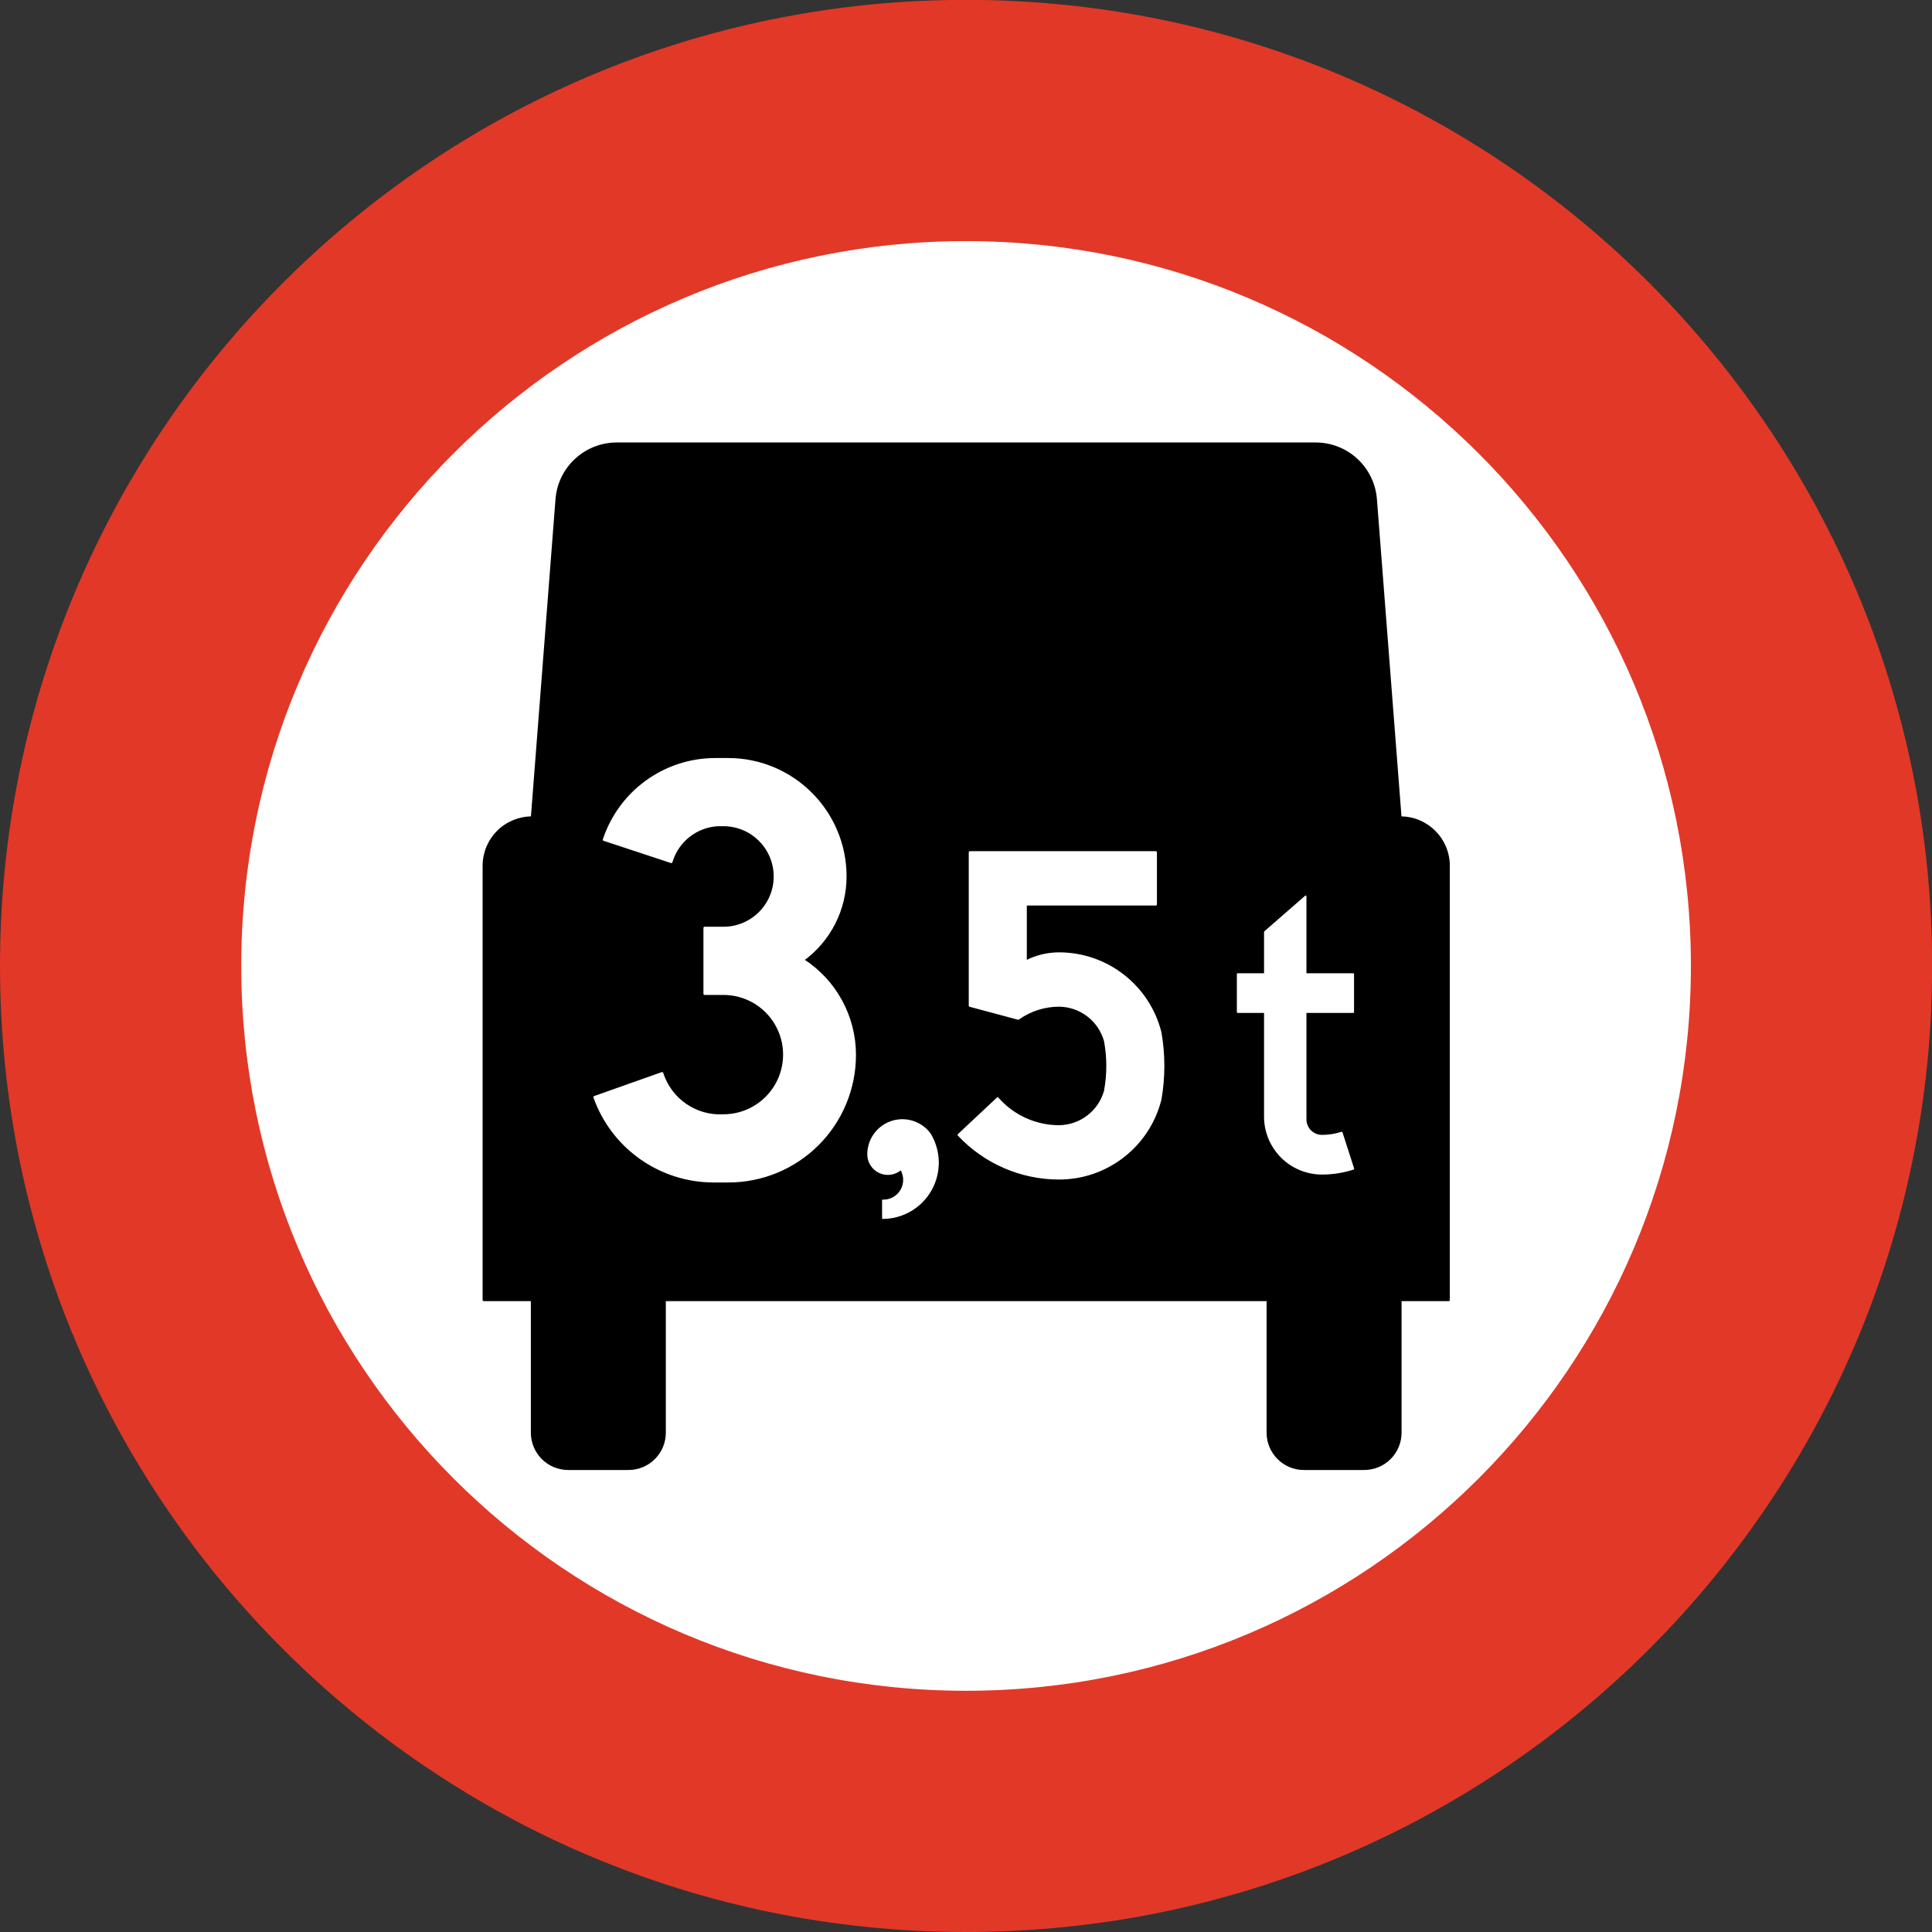 <?xml version="1.0" encoding="UTF-8" standalone="no"?>
<!-- Created with Inkscape (http://www.inkscape.org/) -->

<svg
   version="1.0"
   width="100"
   height="100"
   id="svg2"
   xml:space="preserve"
   xmlns="http://www.w3.org/2000/svg"
   xmlns:svg="http://www.w3.org/2000/svg"><rect width="100%" height="100%" fill="#333333" stroke="none"/><defs
     id="defs5"><clipPath
       id="clipPath19"><path
         d="M 0.492,0 L 5953.002,0 L 5953.002,5952.75 L 0.492,5952.75 L 0.492,0 z"
         id="path21" /></clipPath></defs><g
     transform="matrix(0.168,0,0,-0.168,-0.008,100)"
     id="g11"><g
       transform="scale(0.1)"
       id="g13"><g
         id="g15"><g
           clip-path="url(#clipPath19)"
           id="g17"><path
             d="m 5949.71,2976.37 c 0,1641.85 -1330.99,2972.84 -2972.84,2972.84 C 1335.02,5949.21 4.031,4618.22 4.031,2976.37 4.031,1334.53 1335.02,3.531 2976.87,3.531 4618.72,3.531 5949.71,1334.53 5949.71,2976.37"
             id="path23"
             style="fill:#e23828;fill-opacity:1;fill-rule:nonzero;stroke:none" /><path
             d="m 5949.71,2976.37 c 0,1641.85 -1330.99,2972.84 -2972.84,2972.84 C 1335.02,5949.21 4.031,4618.22 4.031,2976.37 4.031,1334.53 1335.02,3.531 2976.87,3.531 4618.72,3.531 5949.71,1334.53 5949.71,2976.37 Z"
             id="path25"
             style="fill:none;stroke:#e23828;stroke-width:7.078;stroke-linecap:round;stroke-linejoin:round;stroke-miterlimit:500;stroke-dasharray:none;stroke-opacity:1" /><path
             d="M 5206.5,2976.37 C 5206.5,4207.76 4208.26,5206 2976.87,5206 1745.48,5206 747.254,4207.76 747.254,2976.37 c 0,-1231.39 998.226,-2229.628 2229.626,-2229.628 1231.39,0 2229.63,998.238 2229.63,2229.628"
             id="path27"
             style="fill:#ffffff;fill-opacity:1;fill-rule:nonzero;stroke:none" /><path
             d="M 5206.5,2976.37 C 5206.5,4207.76 4208.26,5206 2976.87,5206 1745.48,5206 747.254,4207.76 747.254,2976.37 c 0,-1231.39 998.226,-2229.628 2229.626,-2229.628 1231.39,0 2229.63,998.238 2229.63,2229.628 z"
             id="path29"
             style="fill:none;stroke:#ffffff;stroke-width:7.078;stroke-linecap:round;stroke-linejoin:round;stroke-miterlimit:500;stroke-dasharray:none;stroke-opacity:1" /><path
             d="m 1936.83,1426.94 c 61.57,0 111.48,49.91 111.48,111.49 v 408.76 h 1858.03 v -408.76 c 0,-61.58 49.91,-111.49 111.47,-111.49 h 185.81 c 29.57,0 57.91,11.75 78.83,32.66 20.9,20.9 32.65,49.25 32.65,78.83 v 408.76 h 148.64 v 1337.78 c 0,82.09 -66.54,148.64 -148.64,148.64 l -75.91,980.52 c -7.49,96.75 -88.19,171.45 -185.24,171.45 H 1900.7 c -97.05,0 -177.75,-74.7 -185.24,-171.45 l -75.92,-980.52 c -39.42,0 -77.22,-15.66 -105.1,-43.54 -27.88,-27.87 -43.53,-65.68 -43.53,-105.1 V 1947.19 h 148.63 v -408.76 c 0,-29.58 11.75,-57.93 32.66,-78.83 20.9,-20.91 49.26,-32.66 78.83,-32.66 h 185.8"
             id="path31"
             style="fill:#000000;fill-opacity:1;fill-rule:nonzero;stroke:none" /><path
             d="m 1936.83,1426.94 c 61.57,0 111.48,49.91 111.48,111.49 v 408.76 h 1858.03 v -408.76 c 0,-61.58 49.91,-111.49 111.47,-111.49 h 185.81 c 29.57,0 57.91,11.75 78.83,32.66 20.9,20.9 32.65,49.25 32.65,78.83 v 408.76 h 148.64 v 1337.78 c 0,82.09 -66.54,148.64 -148.64,148.64 l -75.91,980.52 c -7.49,96.75 -88.19,171.45 -185.24,171.45 H 1900.7 c -97.05,0 -177.75,-74.7 -185.24,-171.45 l -75.92,-980.52 c -39.42,0 -77.22,-15.66 -105.1,-43.54 -27.88,-27.87 -43.53,-65.68 -43.53,-105.1 V 1947.19 h 148.63 v -408.76 c 0,-29.58 11.75,-57.93 32.66,-78.83 20.9,-20.91 49.26,-32.66 78.83,-32.66 z"
             id="path33"
             style="fill:none;stroke:#000000;stroke-width:7.078;stroke-linecap:round;stroke-linejoin:round;stroke-miterlimit:500;stroke-dasharray:none;stroke-opacity:1" /><path
             d="m 3405.33,2745.74 c 9.53,-51.2 9.53,-103.72 0,-154.92 -17.93,-63.65 -75.63,-107.88 -141.75,-108.65 -72.58,0 -141.63,31.3 -189.48,85.88 l -119.74,-112.19 c 80.1,-85.51 192.05,-134.03 309.22,-134.03 147.31,0.1 275.73,100.28 311.65,243.14 12.05,68.35 12.05,138.28 0,206.61 -35.98,142.84 -164.36,242.99 -311.65,243.15 -35.88,0 -71.23,-8.65 -103.07,-25.21 v 176.55 h 400.85 v 160.34 h -572.65 v -472.4 l 148.89,-39.89 c 36.79,26.19 80.83,40.27 125.98,40.27 66.12,-0.77 123.82,-45 141.75,-108.65"
             id="path35"
             style="fill:#ffffff;fill-opacity:1;fill-rule:nonzero;stroke:none" /><path
             d="m 3405.33,2745.74 c 9.53,-51.2 9.53,-103.72 0,-154.92 -17.93,-63.65 -75.63,-107.88 -141.75,-108.65 -72.58,0 -141.63,31.3 -189.48,85.88 l -119.74,-112.19 c 80.1,-85.51 192.05,-134.03 309.22,-134.03 147.31,0.1 275.73,100.28 311.65,243.14 12.05,68.35 12.05,138.28 0,206.61 -35.98,142.84 -164.36,242.99 -311.65,243.15 -35.88,0 -71.23,-8.65 -103.07,-25.21 v 176.55 h 400.85 v 160.34 h -572.65 v -472.4 l 148.89,-39.89 c 36.79,26.19 80.83,40.27 125.98,40.27 66.12,-0.77 123.82,-45 141.75,-108.65 z"
             id="path37"
             style="fill:none;stroke:#ffffff;stroke-width:7.078;stroke-linecap:round;stroke-linejoin:round;stroke-miterlimit:500;stroke-dasharray:none;stroke-opacity:1" /><path
             d="m 4023.09,2951.3 h 146.6 v -117.28 h -146.6 v -330.33 c 0,-13.32 5.29,-26.12 14.71,-35.55 9.43,-9.42 22.21,-14.72 35.54,-14.72 20.68,0 41.22,3.24 60.9,9.56 l 35.96,-111.64 c -31.31,-10.07 -63.99,-15.21 -96.86,-15.21 -46.66,0 -91.4,18.54 -124.39,51.53 -33,33 -51.54,77.76 -51.54,124.41 v 321.95 h -83.78 v 117.28 h 83.78 v 129.86 l 125.68,109.51 V 2951.3"
             id="path39"
             style="fill:#ffffff;fill-opacity:1;fill-rule:nonzero;stroke:none" /><path
             d="m 4023.09,2951.3 h 146.6 v -117.28 h -146.6 v -330.33 c 0,-13.32 5.29,-26.12 14.71,-35.55 9.43,-9.42 22.21,-14.72 35.54,-14.72 20.68,0 41.22,3.24 60.9,9.56 l 35.96,-111.64 c -31.31,-10.07 -63.99,-15.21 -96.86,-15.21 -46.66,0 -91.4,18.54 -124.39,51.53 -33,33 -51.54,77.76 -51.54,124.41 v 321.95 h -83.78 v 117.28 h 83.78 v 129.86 l 125.68,109.51 z"
             id="path41"
             style="fill:none;stroke:#ffffff;stroke-width:4.952;stroke-linecap:round;stroke-linejoin:round;stroke-miterlimit:500;stroke-dasharray:none;stroke-opacity:1" /><path
             d="m 2243.77,2312.77 c 103.44,-0.27 202.74,40.62 275.98,113.67 73.24,73.05 114.41,172.24 114.41,275.68 0,118.45 -60.26,228.76 -159.92,292.77 82.26,59.82 130.92,155.39 130.92,257.1 0,199.6 -161.8,361.4 -361.39,361.4 h -39.35 c -155.95,0 -294.32,-100.03 -343.19,-248.13 l 207.55,-68.5 c 19,64.59 76.69,110.16 143.92,113.67 h 16.57 c 87.5,0 158.44,-70.94 158.44,-158.44 0,-87.5 -70.94,-158.43 -158.44,-158.43 h -57.99 v -202.97 h 57.99 c 66.96,0 128.84,-35.72 162.32,-93.71 33.48,-58 33.48,-129.44 0,-187.43 -33.48,-57.99 -95.36,-93.72 -162.32,-93.72 -85.24,-4.68 -162.86,48.83 -188.82,130.14 l -208.22,-73.76 c 55.08,-155.44 202.1,-259.34 367.01,-259.34 h 44.53"
             id="path43"
             style="fill:#ffffff;fill-opacity:1;fill-rule:nonzero;stroke:none" /><path
             d="m 2243.77,2312.77 c 103.44,-0.27 202.74,40.62 275.98,113.67 73.24,73.05 114.41,172.24 114.41,275.68 0,118.45 -60.26,228.76 -159.92,292.77 82.26,59.82 130.92,155.39 130.92,257.1 0,199.6 -161.8,361.4 -361.39,361.4 h -39.35 c -155.95,0 -294.32,-100.03 -343.19,-248.13 l 207.55,-68.5 c 19,64.59 76.69,110.16 143.92,113.67 h 16.57 c 87.5,0 158.44,-70.94 158.44,-158.44 0,-87.5 -70.94,-158.43 -158.44,-158.43 h -57.99 v -202.97 h 57.99 c 66.96,0 128.84,-35.72 162.32,-93.71 33.48,-58 33.48,-129.44 0,-187.43 -33.48,-57.99 -95.36,-93.72 -162.32,-93.72 -85.24,-4.68 -162.86,48.83 -188.82,130.14 l -208.22,-73.76 c 55.08,-155.44 202.1,-259.34 367.01,-259.34 z"
             id="path45"
             style="fill:none;stroke:#ffffff;stroke-width:7.078;stroke-linecap:round;stroke-linejoin:round;stroke-miterlimit:500;stroke-dasharray:none;stroke-opacity:1" /><path
             d="m 2674.09,2395.91 c 0.03,-24.11 14.07,-46 35.96,-56.11 21.9,-10.1 47.67,-6.56 66.03,9.06 11.57,-19.71 11.45,-44.17 -0.3,-63.77 -11.76,-19.61 -33.28,-31.23 -56.12,-30.3 v -56.27 c 62.08,0 119.33,33.53 149.69,87.67 30.37,54.15 29.14,120.47 -3.23,173.44 -27.42,36.89 -75.41,52.02 -119.04,37.54 -43.62,-14.48 -73.05,-55.3 -72.99,-101.26"
             id="path47"
             style="fill:#ffffff;fill-opacity:1;fill-rule:nonzero;stroke:none" /><path
             d="m 2674.09,2395.91 c 0.03,-24.11 14.07,-46 35.96,-56.11 21.9,-10.1 47.67,-6.56 66.03,9.06 11.57,-19.71 11.45,-44.17 -0.3,-63.77 -11.76,-19.61 -33.28,-31.23 -56.12,-30.3 v -56.27 c 62.08,0 119.33,33.53 149.69,87.67 30.37,54.15 29.14,120.47 -3.23,173.44 -27.42,36.89 -75.41,52.02 -119.04,37.54 -43.62,-14.48 -73.05,-55.3 -72.99,-101.26 z"
             id="path49"
             style="fill:none;stroke:#ffffff;stroke-width:3.135;stroke-linecap:round;stroke-linejoin:round;stroke-miterlimit:500;stroke-dasharray:none;stroke-opacity:1" /></g></g></g></g></svg>
